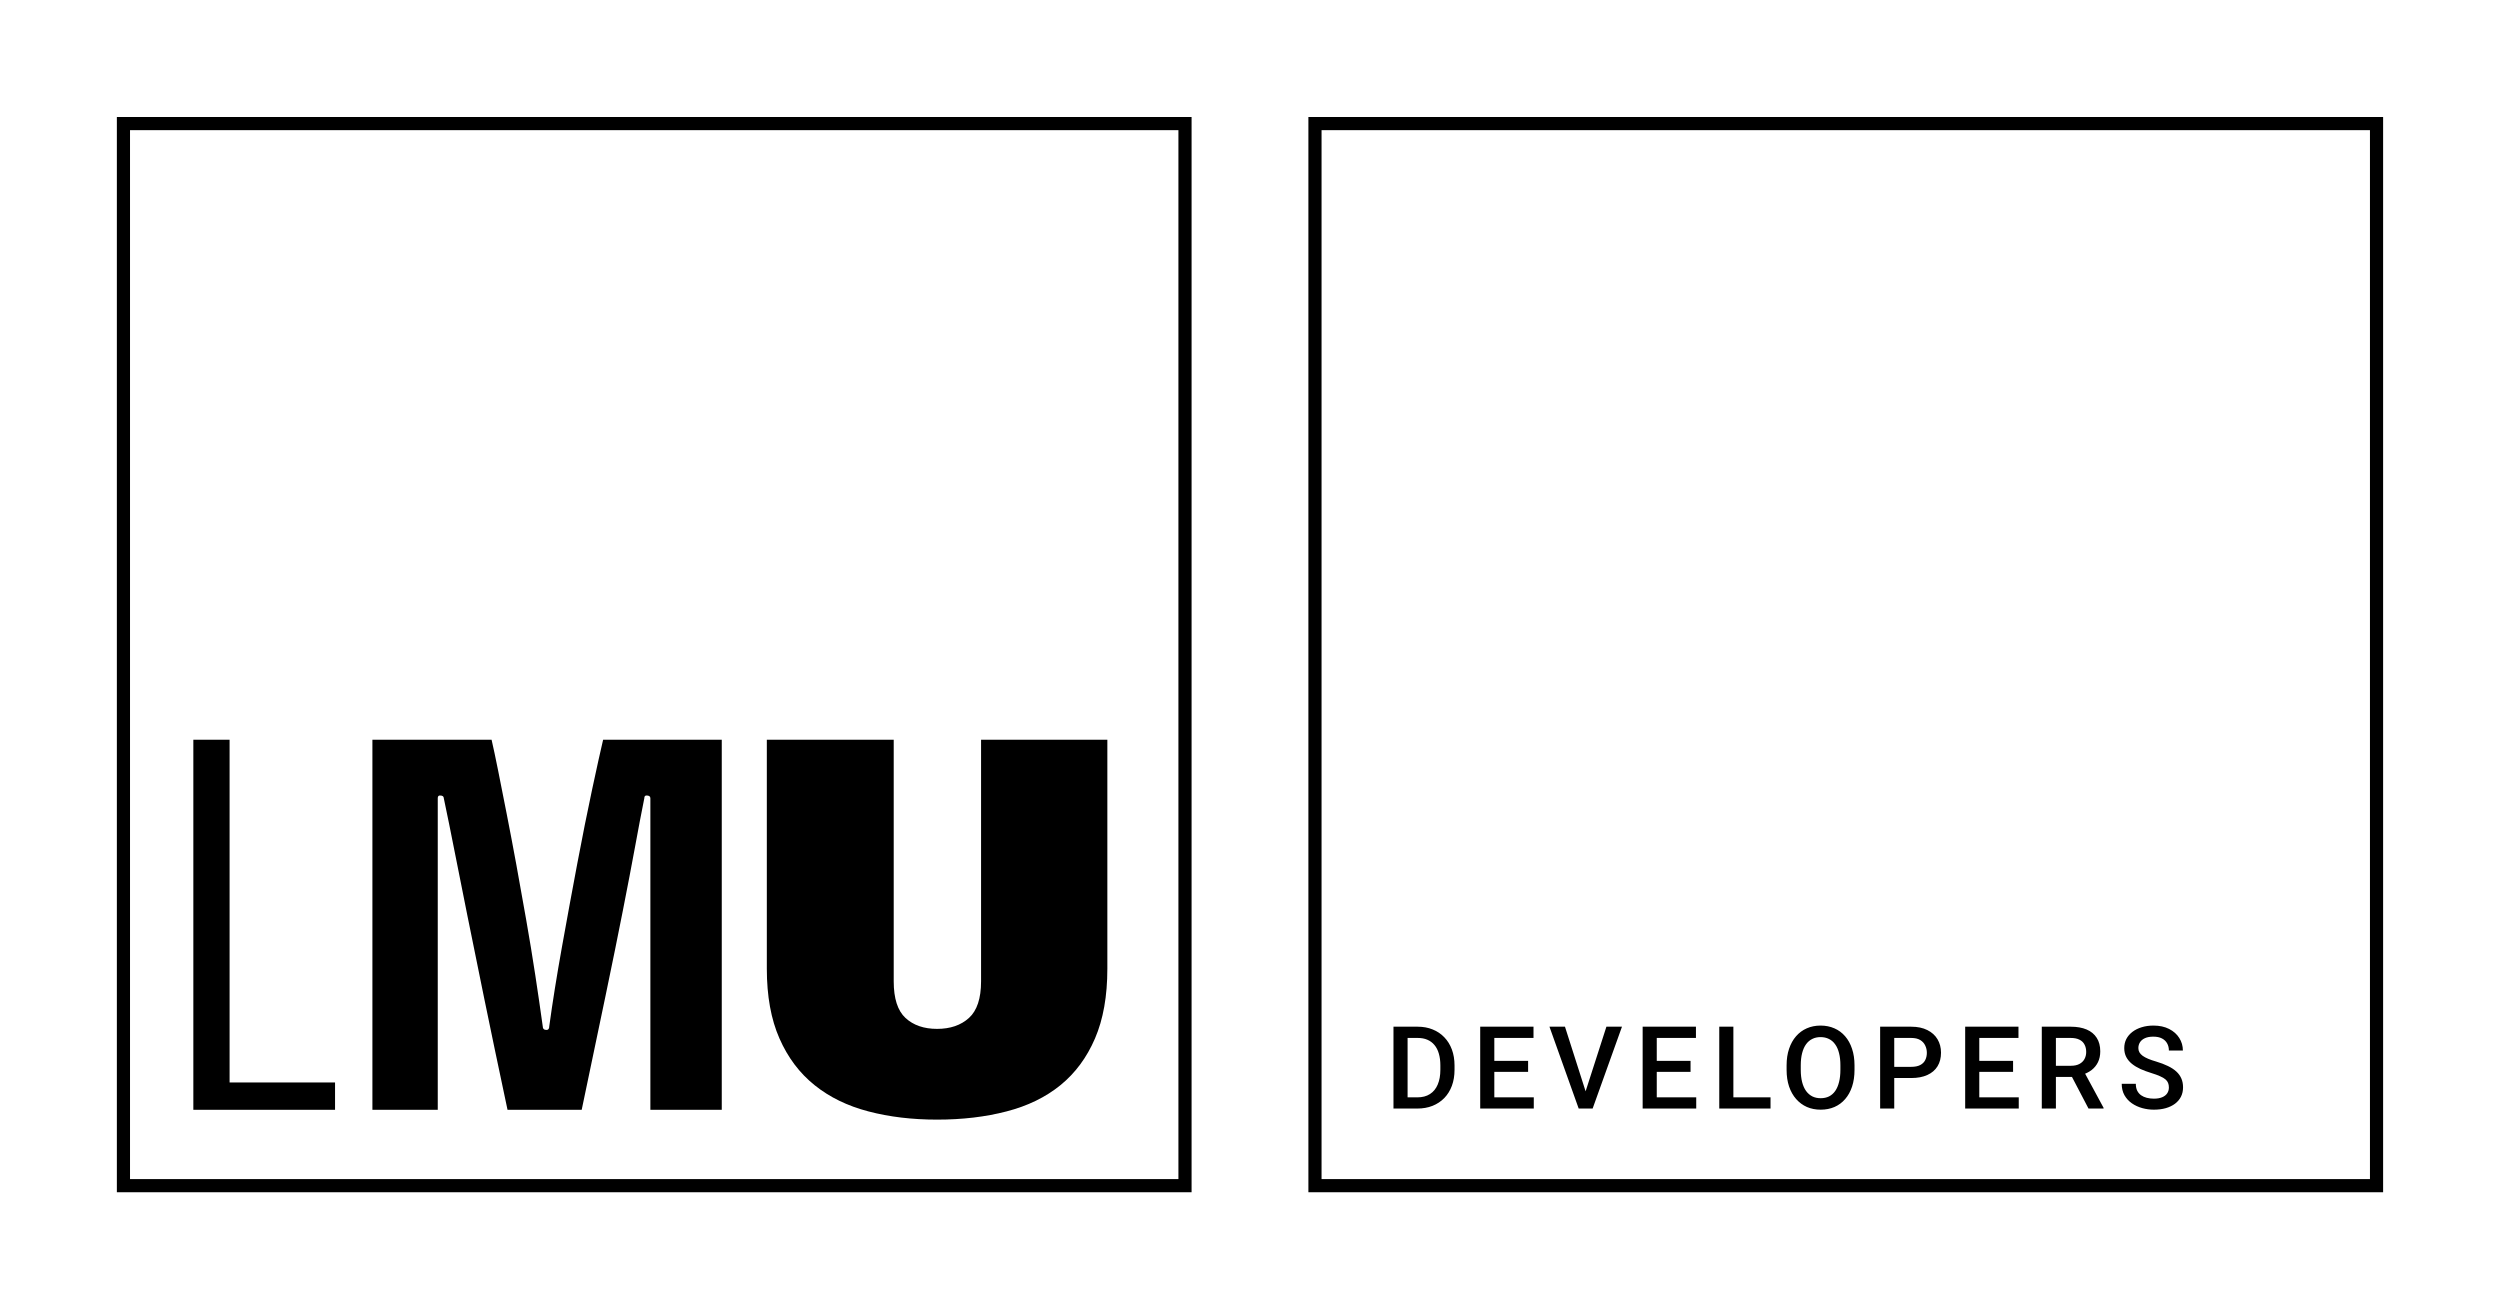 <svg width="760" height="398" viewBox="0 0 760 398" fill="none" xmlns="http://www.w3.org/2000/svg">
<path d="M37.525 37.568H360.24V360.443H37.525V37.568Z" stroke="black" stroke-width="4"/>
<path d="M399.752 37.568H722.467V360.443H399.752V37.568Z" stroke="black" stroke-width="4"/>
<path d="M233.115 294.498V224.877H271.689V298.326C271.689 303.537 272.88 307.248 275.267 309.459C277.665 311.674 280.869 312.779 284.872 312.779C288.884 312.779 292.114 311.674 294.56 309.459C297.005 307.248 298.244 303.537 298.244 298.326V224.877H336.635V294.498C336.635 302.807 335.385 309.865 332.881 315.686C330.385 321.506 326.869 326.233 322.369 329.897C317.857 333.561 312.4 336.217 306.002 337.866C299.6 339.538 292.553 340.366 284.873 340.366C277.307 340.366 270.346 339.538 264.002 337.866C257.662 336.218 252.201 333.561 247.643 329.897C243.073 326.233 239.506 321.506 236.955 315.686C234.389 309.865 233.115 302.807 233.115 294.498ZM164.986 311.947C164.986 312.717 165.365 313.107 166.15 313.107C166.697 313.107 166.982 312.716 166.982 311.947C167.982 304.631 169.263 296.635 170.822 287.935C172.388 279.24 173.931 270.763 175.498 262.505C177.057 254.263 178.56 246.751 180.002 240.005C181.451 233.235 182.564 228.208 183.35 224.876H219.416V337.376H197.713V242.661C197.713 242.102 197.315 241.829 196.541 241.829C196.1 241.829 195.873 242.102 195.873 242.661C194.986 247.083 194.033 252.044 193.037 257.532C192.025 263.012 190.807 269.434 189.353 276.802C187.908 284.173 186.158 292.786 184.103 302.638C182.044 312.505 179.619 324.076 176.837 337.376H154.286C151.509 324.302 149.141 313.001 147.192 303.47C145.235 293.95 143.54 285.591 142.094 278.38C140.653 271.185 139.367 264.759 138.254 259.107C137.149 253.459 136.031 247.974 134.914 242.662C134.914 242.103 134.523 241.83 133.742 241.83C133.304 241.83 133.078 242.103 133.078 242.662V337.377H113.211V224.877H149.441C150 227.311 150.675 230.463 151.449 234.35C152.219 238.237 153.094 242.573 154.031 247.397C154.984 252.202 155.949 257.366 156.961 262.835C157.957 268.335 158.961 273.921 159.965 279.632C160.969 285.335 161.883 290.933 162.723 296.421C163.557 301.896 164.311 307.076 164.986 311.947ZM58.775 224.877H69.795V329.068H101.854V337.377H58.775V224.877Z" fill="black"/>
<path d="M430.846 337H425.531L425.565 333.599H430.846C432.384 333.599 433.672 333.263 434.708 332.591C435.757 331.919 436.543 330.956 437.067 329.703C437.602 328.449 437.87 326.957 437.87 325.225V323.875C437.87 322.531 437.716 321.34 437.409 320.303C437.112 319.266 436.668 318.395 436.076 317.688C435.495 316.982 434.777 316.447 433.922 316.082C433.079 315.717 432.105 315.535 431 315.535H425.429V312.117H431C432.652 312.117 434.162 312.396 435.529 312.955C436.896 313.501 438.075 314.293 439.066 315.33C440.069 316.367 440.838 317.609 441.374 319.056C441.909 320.503 442.177 322.12 442.177 323.909V325.225C442.177 327.014 441.909 328.632 441.374 330.079C440.838 331.526 440.069 332.767 439.066 333.804C438.064 334.83 436.868 335.621 435.478 336.18C434.099 336.727 432.555 337 430.846 337ZM427.907 312.117V337H423.617V312.117H427.907ZM466.27 333.599V337H453.06V333.599H466.27ZM454.273 312.117V337H449.983V312.117H454.273ZM464.544 322.508V325.857H453.06V322.508H464.544ZM466.185 312.117V315.535H453.06V312.117H466.185ZM481.801 332.454L488.347 312.117H493.081L484.16 337H480.964L481.801 332.454ZM475.751 312.117L482.246 332.454L483.134 337H479.921L471.035 312.117H475.751ZM515.653 333.599V337H502.442V333.599H515.653ZM503.656 312.117V337H499.366V312.117H503.656ZM513.927 322.508V325.857H502.442V322.508H513.927ZM515.567 312.117V315.535H502.442V312.117H515.567ZM538.242 333.599V337H525.75V333.599H538.242ZM526.946 312.117V337H522.656V312.117H526.946ZM563.771 323.875V325.242C563.771 327.122 563.526 328.808 563.036 330.301C562.546 331.793 561.846 333.064 560.934 334.112C560.034 335.16 558.952 335.963 557.687 336.521C556.422 337.068 555.021 337.342 553.483 337.342C551.956 337.342 550.561 337.068 549.296 336.521C548.043 335.963 546.955 335.16 546.032 334.112C545.109 333.064 544.391 331.793 543.878 330.301C543.377 328.808 543.126 327.122 543.126 325.242V323.875C543.126 321.995 543.377 320.315 543.878 318.833C544.38 317.341 545.086 316.071 545.998 315.022C546.92 313.963 548.008 313.16 549.262 312.613C550.526 312.055 551.922 311.775 553.449 311.775C554.987 311.775 556.388 312.055 557.653 312.613C558.917 313.16 560.006 313.963 560.917 315.022C561.828 316.071 562.529 317.341 563.019 318.833C563.52 320.315 563.771 321.995 563.771 323.875ZM559.481 325.242V323.841C559.481 322.451 559.345 321.226 559.071 320.167C558.809 319.096 558.416 318.201 557.892 317.483C557.379 316.754 556.747 316.207 555.995 315.843C555.243 315.467 554.394 315.279 553.449 315.279C552.503 315.279 551.66 315.467 550.919 315.843C550.179 316.207 549.547 316.754 549.022 317.483C548.51 318.201 548.117 319.096 547.843 320.167C547.57 321.226 547.433 322.451 547.433 323.841V325.242C547.433 326.632 547.57 327.863 547.843 328.934C548.117 330.005 548.515 330.91 549.04 331.651C549.575 332.38 550.213 332.933 550.954 333.309C551.694 333.673 552.537 333.855 553.483 333.855C554.44 333.855 555.289 333.673 556.029 333.309C556.77 332.933 557.396 332.38 557.909 331.651C558.422 330.91 558.809 330.005 559.071 328.934C559.345 327.863 559.481 326.632 559.481 325.242ZM581.011 327.72H574.534V324.319H581.011C582.139 324.319 583.051 324.137 583.746 323.772C584.441 323.408 584.948 322.907 585.267 322.269C585.597 321.619 585.762 320.879 585.762 320.047C585.762 319.261 585.597 318.526 585.267 317.842C584.948 317.147 584.441 316.589 583.746 316.167C583.051 315.746 582.139 315.535 581.011 315.535H575.85V337H571.561V312.117H581.011C582.937 312.117 584.572 312.459 585.916 313.143C587.272 313.815 588.303 314.749 589.009 315.945C589.716 317.13 590.069 318.486 590.069 320.013C590.069 321.619 589.716 322.998 589.009 324.148C588.303 325.299 587.272 326.182 585.916 326.797C584.572 327.413 582.937 327.72 581.011 327.72ZM613.701 333.599V337H600.49V333.599H613.701ZM601.704 312.117V337H597.414V312.117H601.704ZM611.975 322.508V325.857H600.49V322.508H611.975ZM613.615 312.117V315.535H600.49V312.117H613.615ZM620.704 312.117H629.505C631.397 312.117 633.009 312.402 634.342 312.972C635.675 313.541 636.694 314.384 637.401 315.501C638.119 316.606 638.478 317.973 638.478 319.603C638.478 320.844 638.25 321.938 637.794 322.884C637.338 323.829 636.694 324.627 635.863 325.276C635.031 325.914 634.04 326.41 632.889 326.763L631.59 327.396H623.678L623.644 323.995H629.574C630.599 323.995 631.454 323.812 632.137 323.448C632.821 323.083 633.333 322.588 633.675 321.961C634.028 321.323 634.205 320.605 634.205 319.808C634.205 318.942 634.034 318.19 633.692 317.552C633.362 316.902 632.849 316.407 632.154 316.065C631.459 315.712 630.576 315.535 629.505 315.535H624.994V337H620.704V312.117ZM634.906 337L629.061 325.823L633.556 325.806L639.486 336.778V337H634.906ZM659.341 330.591C659.341 330.079 659.261 329.623 659.102 329.224C658.953 328.825 658.686 328.461 658.298 328.13C657.911 327.8 657.364 327.481 656.658 327.173C655.963 326.854 655.074 326.53 653.992 326.199C652.807 325.835 651.713 325.43 650.71 324.986C649.719 324.53 648.853 324.006 648.113 323.414C647.372 322.81 646.797 322.12 646.387 321.346C645.977 320.56 645.771 319.654 645.771 318.628C645.771 317.614 645.982 316.692 646.404 315.86C646.837 315.028 647.446 314.31 648.232 313.707C649.03 313.091 649.97 312.618 651.052 312.288C652.135 311.946 653.331 311.775 654.641 311.775C656.487 311.775 658.076 312.117 659.409 312.801C660.754 313.484 661.785 314.402 662.502 315.552C663.232 316.703 663.596 317.973 663.596 319.363H659.341C659.341 318.543 659.164 317.819 658.811 317.193C658.469 316.555 657.945 316.054 657.239 315.689C656.544 315.324 655.661 315.142 654.59 315.142C653.576 315.142 652.733 315.296 652.061 315.604C651.388 315.911 650.887 316.327 650.557 316.851C650.226 317.375 650.061 317.968 650.061 318.628C650.061 319.096 650.169 319.523 650.386 319.91C650.602 320.286 650.933 320.639 651.377 320.97C651.821 321.289 652.38 321.591 653.052 321.875C653.724 322.16 654.516 322.434 655.427 322.696C656.806 323.106 658.008 323.562 659.033 324.063C660.059 324.553 660.913 325.111 661.597 325.738C662.28 326.364 662.793 327.076 663.135 327.874C663.477 328.66 663.647 329.555 663.647 330.557C663.647 331.605 663.437 332.551 663.015 333.394C662.594 334.226 661.99 334.938 661.204 335.53C660.429 336.111 659.495 336.561 658.401 336.88C657.319 337.188 656.111 337.342 654.778 337.342C653.582 337.342 652.402 337.182 651.24 336.863C650.09 336.544 649.041 336.06 648.096 335.411C647.15 334.75 646.398 333.93 645.84 332.95C645.282 331.958 645.002 330.802 645.002 329.48H649.292C649.292 330.289 649.429 330.979 649.702 331.548C649.987 332.118 650.38 332.585 650.881 332.95C651.383 333.303 651.964 333.565 652.625 333.736C653.297 333.907 654.014 333.992 654.778 333.992C655.78 333.992 656.618 333.85 657.29 333.565C657.974 333.28 658.486 332.881 658.828 332.369C659.17 331.856 659.341 331.264 659.341 330.591Z" fill="black"/>
</svg>
